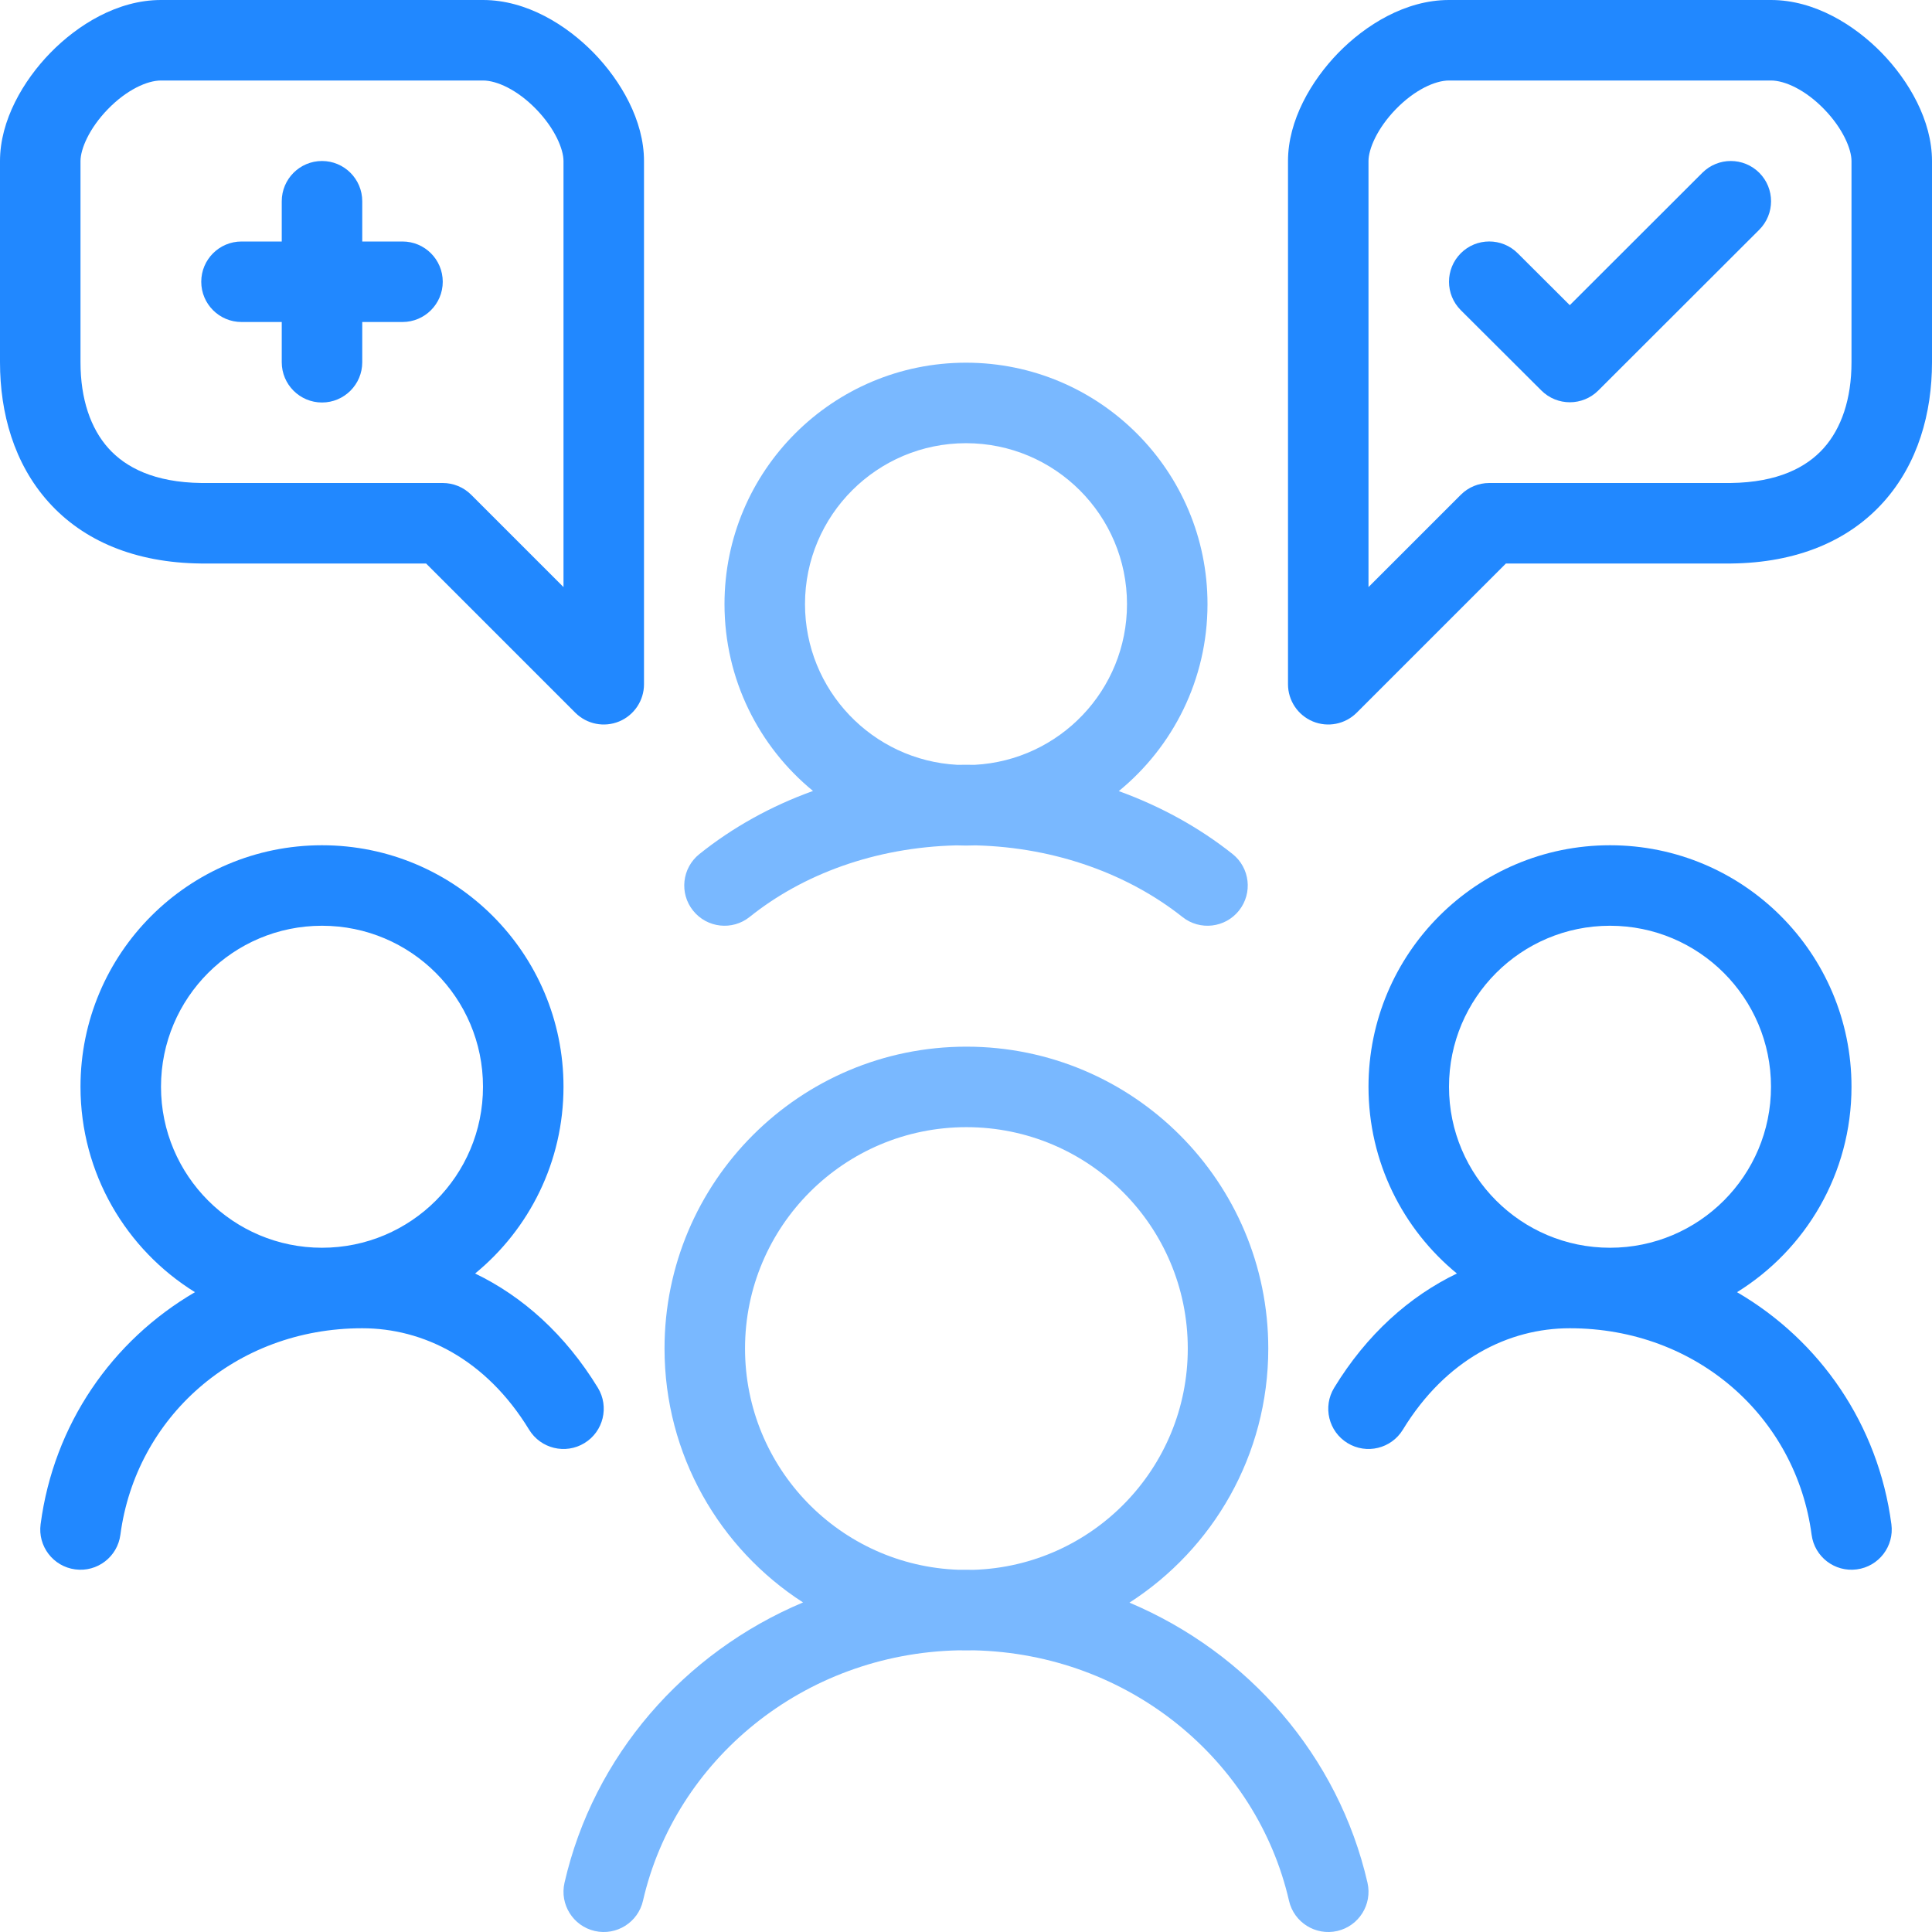 <svg xmlns="http://www.w3.org/2000/svg" width="48" height="48" fill="none" viewBox="0 0 48 48"><title>GitHub for Teams</title><path fill="#79B8FF" fill-rule="evenodd" d="M30 15.009C30 16.883 29.141 18.555 27.796 19.655C28.842 20.033 29.798 20.563 30.622 21.217C31.054 21.56 31.127 22.189 30.783 22.622C30.44 23.054 29.811 23.127 29.378 22.783C28.054 21.733 26.247 21.053 24.238 21.003C24.159 21.006 24.079 21.008 24 21.008C23.92 21.008 23.84 21.006 23.761 21.003C21.736 21.052 19.943 21.724 18.626 22.78C18.195 23.126 17.565 23.056 17.22 22.625C16.874 22.195 16.944 21.565 17.375 21.22C18.199 20.559 19.153 20.027 20.199 19.651C18.857 18.551 18 16.88 18 15.009C18 11.696 20.687 9.011 24 9.011C27.313 9.011 30 11.696 30 15.009ZM20 15.009C20 12.802 21.791 11.011 24 11.011C26.209 11.011 28 12.802 28 15.009C28 17.146 26.323 18.891 24.213 19.002C24.142 19.001 24.071 19 24 19C23.928 19 23.857 19.001 23.786 19.002C21.676 18.891 20 17.146 20 15.009Z" clip-rule="evenodd"/><path fill="#79B8FF" fill-rule="evenodd" d="M24.01 26.004C19.868 26.004 16.51 29.362 16.51 33.504C16.51 36.151 17.881 38.477 19.951 39.812C16.989 41.058 14.745 43.629 14.025 46.777C13.902 47.315 14.239 47.852 14.777 47.975C15.315 48.098 15.852 47.761 15.975 47.223C16.773 43.737 19.954 41.084 23.816 41.002C23.88 41.004 23.945 41.004 24.01 41.004C24.072 41.004 24.133 41.004 24.195 41.002C28.05 41.089 31.224 43.735 32.025 47.224C32.149 47.762 32.685 48.098 33.224 47.975C33.762 47.851 34.098 47.315 33.975 46.776C33.252 43.63 31.015 41.063 28.061 39.817C30.136 38.483 31.51 36.154 31.51 33.504C31.51 29.362 28.152 26.004 24.01 26.004ZM24.187 39.002C27.142 38.908 29.51 36.483 29.51 33.504C29.51 30.467 27.047 28.004 24.01 28.004C20.972 28.004 18.51 30.467 18.51 33.504C18.51 36.48 20.874 38.904 23.826 39.001C23.884 39.001 23.942 39 24 39C24.062 39 24.125 39.001 24.187 39.002Z" clip-rule="evenodd"/><path fill="#2188FF" d="M8 4C8.552 4 9 4.448 9 5V6H10C10.552 6 11 6.448 11 7C11 7.552 10.552 8 10 8H9V9C9 9.552 8.552 10 8 10C7.448 10 7 9.552 7 9V8H6C5.448 8 5 7.552 5 7C5 6.448 5.448 6 6 6H7V5C7 4.448 7.448 4 8 4Z"/><path fill="#2188FF" fill-rule="evenodd" d="M1.249 1.315C1.924 0.622 2.916 0 4 0H12C13.084 0 14.076 0.622 14.752 1.315C15.423 2.005 16 2.992 16 4V17C16 17.404 15.756 17.769 15.383 17.924C15.009 18.079 14.579 17.993 14.293 17.707L10.586 14H4.989C3.364 13.982 2.075 13.444 1.204 12.471C0.347 11.515 0 10.26 0 9V4C0 2.992 0.577 2.005 1.249 1.315ZM2.682 2.71C2.21 3.195 2 3.709 2 4V9C2 9.913 2.251 10.643 2.693 11.136C3.119 11.611 3.829 11.986 5.006 12H11C11.265 12 11.52 12.105 11.707 12.293L14 14.586V4C14 3.709 13.79 3.195 13.318 2.71C12.85 2.229 12.342 2 12 2H4C3.658 2 3.15 2.229 2.682 2.71Z" clip-rule="evenodd"/><path fill="#2188FF" d="M43.708 5.708C44.099 5.317 44.099 4.684 43.709 4.293C43.319 3.903 42.686 3.902 42.295 4.292L39.001 7.582L37.706 6.291C37.315 5.901 36.681 5.902 36.292 6.293C35.902 6.685 35.903 7.318 36.294 7.707L38.296 9.703C38.687 10.092 39.319 10.091 39.709 9.702L43.708 5.708Z"/><path fill="#2188FF" fill-rule="evenodd" d="M36 0C34.916 0 33.924 0.622 33.248 1.315C32.577 2.005 32 2.992 32 4V17C32 17.404 32.244 17.769 32.617 17.924C32.991 18.079 33.421 17.993 33.707 17.707L37.414 14L43 14L43.011 14C44.636 13.982 45.925 13.444 46.797 12.471C47.653 11.515 48 10.26 48 9V4C48 2.992 47.423 2.005 46.752 1.315C46.076 0.622 45.084 0 44 0H36ZM34 4C34 3.709 34.21 3.195 34.682 2.71C35.15 2.229 35.658 2 36 2H44C44.342 2 44.85 2.229 45.318 2.71C45.79 3.195 46 3.709 46 4V9C46 9.913 45.749 10.643 45.307 11.136C44.881 11.611 44.171 11.986 42.994 12H37C36.735 12 36.48 12.105 36.293 12.293L34 14.586V4Z" clip-rule="evenodd"/><path fill="#2188FF" fill-rule="evenodd" d="M2 27C2 23.686 4.687 21 8 21C11.313 21 14 23.686 14 27C14 28.87 13.145 30.54 11.804 31.64C12.982 32.207 14.043 33.152 14.854 34.479C15.141 34.95 14.992 35.566 14.521 35.853C14.05 36.141 13.434 35.992 13.146 35.521C12.072 33.761 10.509 33 9 33C5.833 33 3.376 35.222 2.991 38.131C2.919 38.678 2.417 39.064 1.869 38.991C1.322 38.919 0.936 38.417 1.009 37.869C1.335 35.394 2.779 33.307 4.844 32.104C3.137 31.046 2 29.156 2 27ZM8 23C5.791 23 4 24.791 4 27C4 29.209 5.791 31 8 31C10.209 31 12 29.209 12 27C12 24.791 10.209 23 8 23Z" clip-rule="evenodd"/><path fill="#2188FF" fill-rule="evenodd" d="M46 27C46 29.156 44.863 31.046 43.156 32.104C45.221 33.307 46.664 35.394 46.991 37.869C47.064 38.416 46.679 38.919 46.131 38.991C45.584 39.064 45.081 38.679 45.009 38.131C44.624 35.221 42.167 33 39 33C37.491 33 35.928 33.761 34.853 35.521C34.566 35.992 33.95 36.141 33.479 35.853C33.008 35.566 32.859 34.95 33.147 34.479C33.956 33.152 35.018 32.207 36.196 31.64C34.855 30.54 34 28.87 34 27C34 23.686 36.687 21 40 21C43.313 21 46 23.686 46 27ZM40 23C37.791 23 36 24.791 36 27C36 29.209 37.791 31 40 31C42.209 31 44 29.209 44 27C44 24.791 42.209 23 40 23Z" clip-rule="evenodd"/></svg>